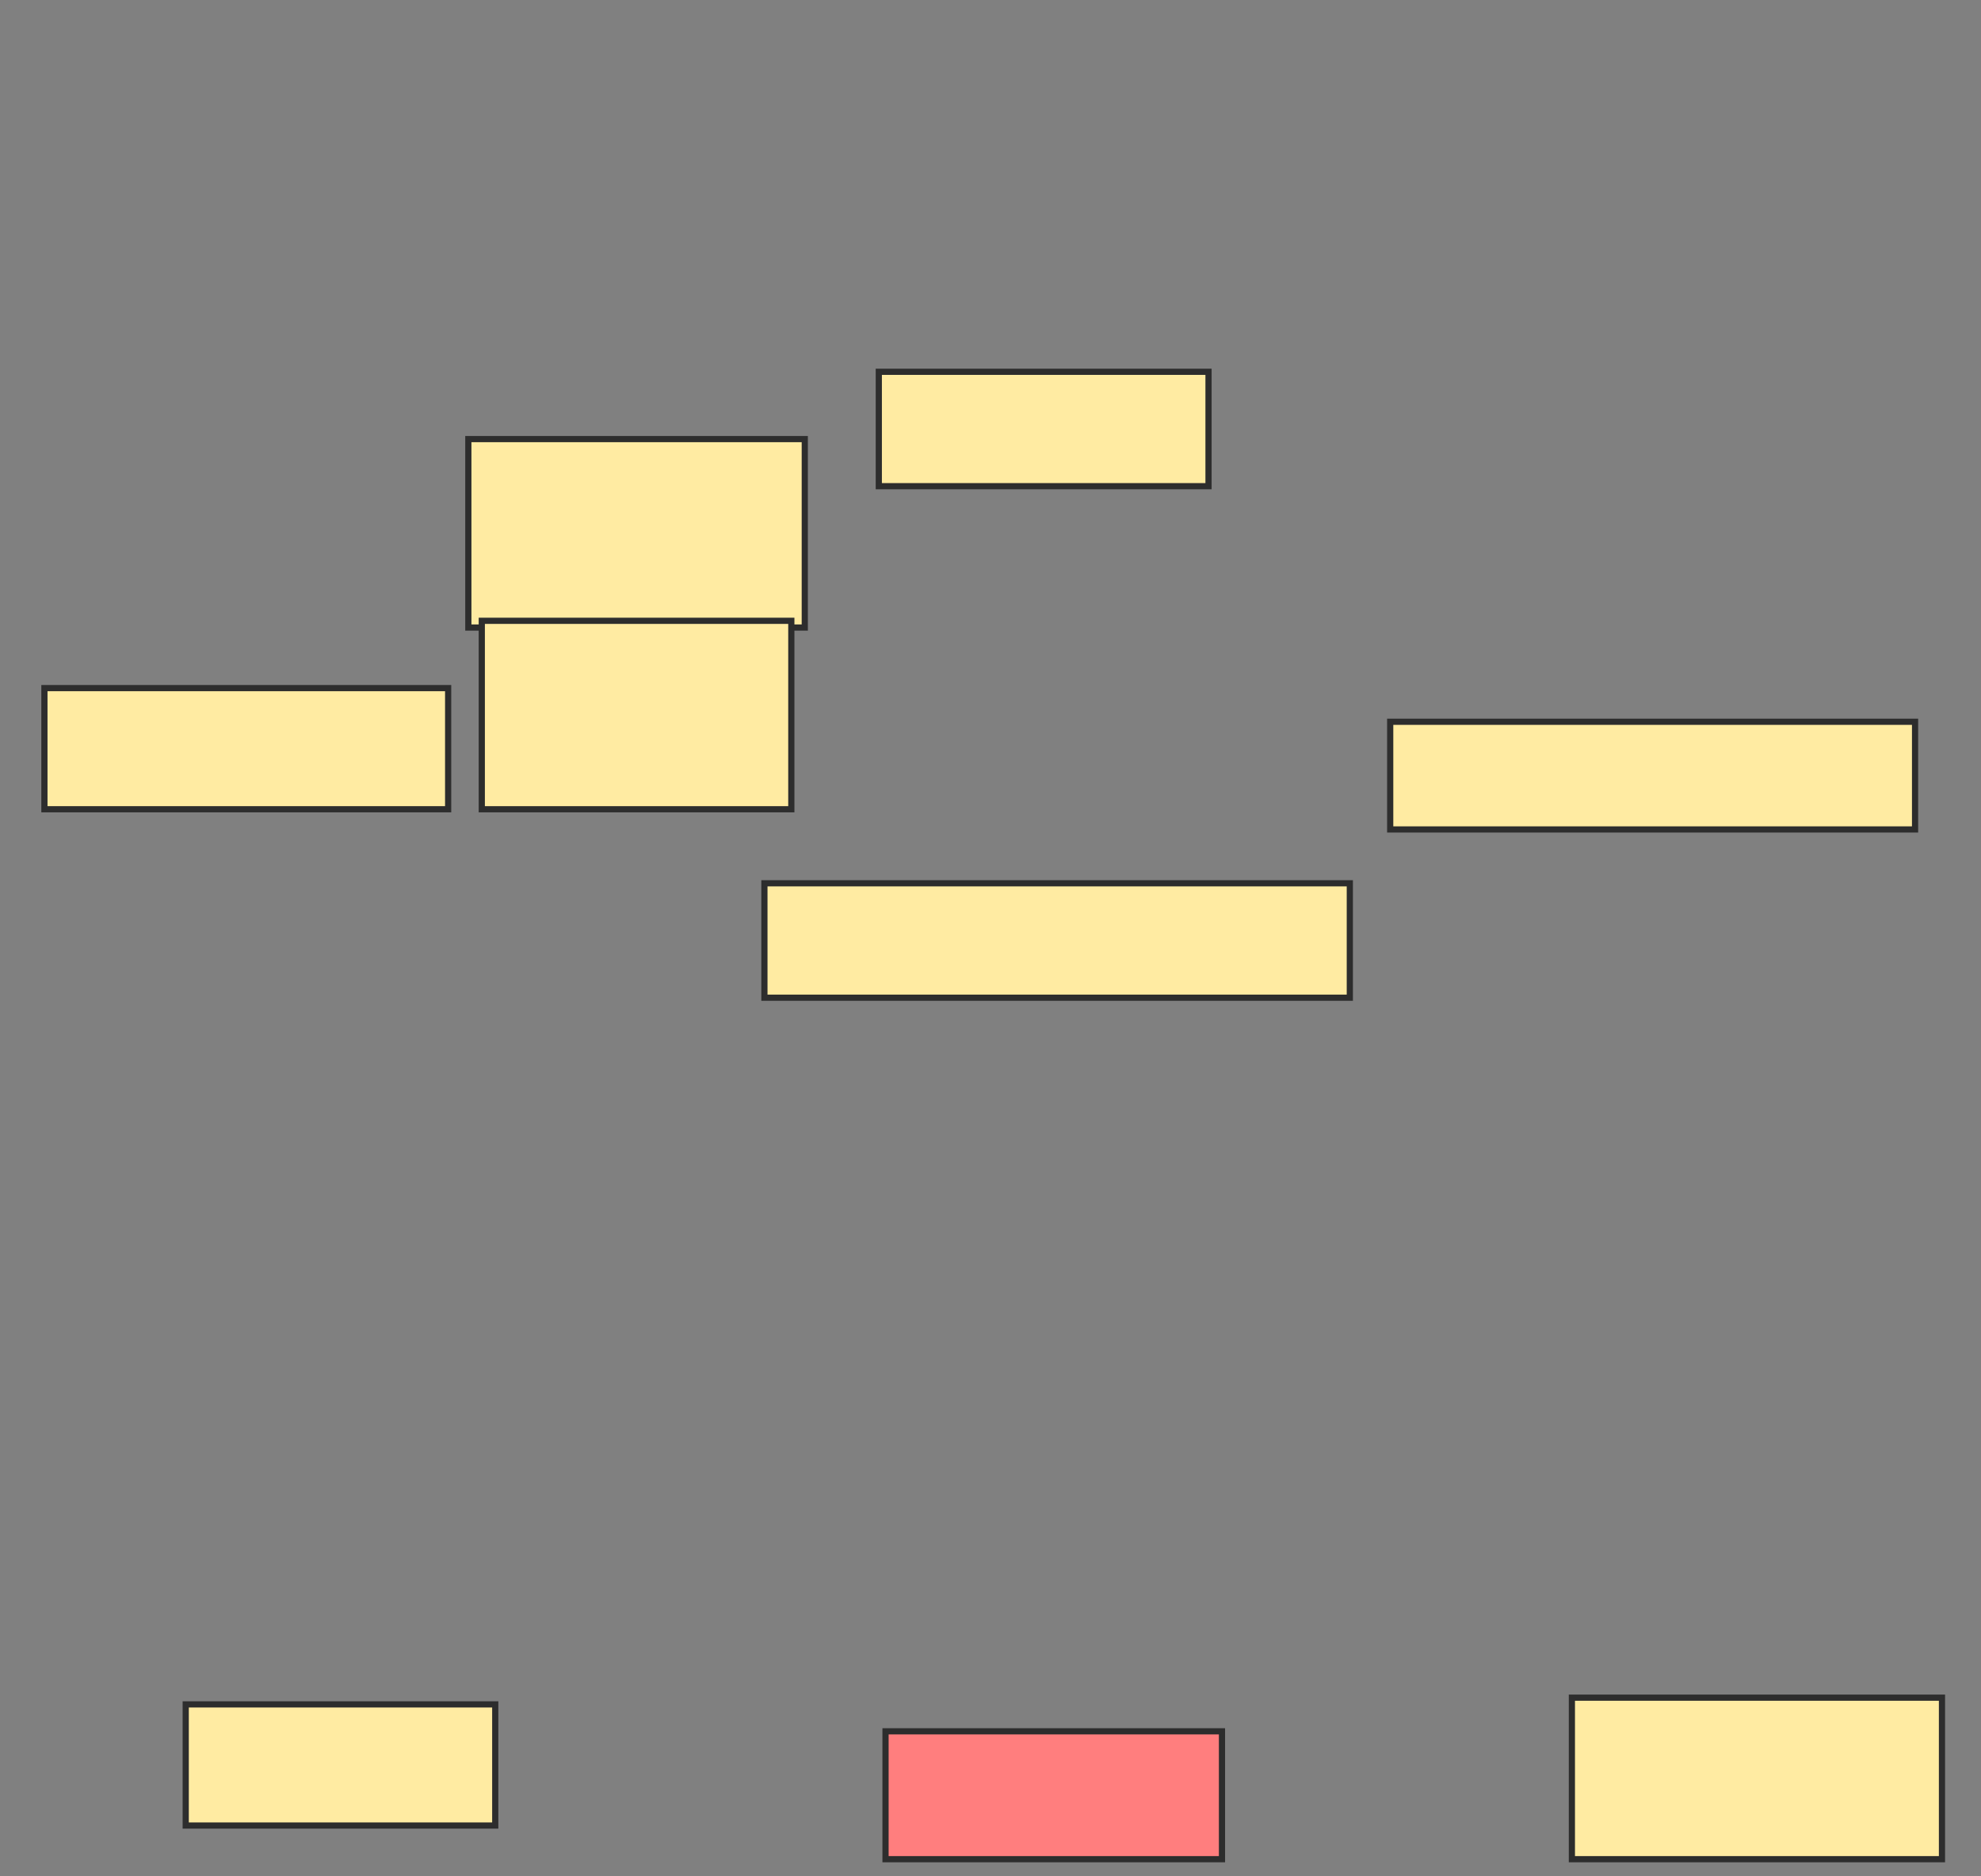 <svg xmlns="http://www.w3.org/2000/svg" width="320" height="303">
 <rect width="100%" height="100%" fill="#808080" stroke="none"/>
 <!-- Created with Image Occlusion Enhanced -->
 <g>
  <title>Labels</title>
 </g>
 <g>
  <title>Masks</title>
  <rect id="f80585e2c9364637b3a465021f680dc1-ao-1" height="18.478" width="53.261" y="60.043" x="141.957" stroke="#2D2D2D" fill="#FFEBA2"/>
  <rect id="f80585e2c9364637b3a465021f680dc1-ao-2" height="30.435" width="54.348" y="70.913" x="75.652" stroke="#2D2D2D" fill="#FFEBA2"/>
  <rect id="f80585e2c9364637b3a465021f680dc1-ao-3" height="30.435" width="50" y="100.261" x="77.826" stroke="#2D2D2D" fill="#FFEBA2"/>
  <rect id="f80585e2c9364637b3a465021f680dc1-ao-4" height="19.565" width="65.217" y="111.13" x="7.174" stroke="#2D2D2D" fill="#FFEBA2"/>
  <rect id="f80585e2c9364637b3a465021f680dc1-ao-5" height="18.478" width="94.565" y="142.652" x="123.478" stroke="#2D2D2D" fill="#FFEBA2"/>
  <rect id="f80585e2c9364637b3a465021f680dc1-ao-6" height="17.391" width="84.783" y="116.565" x="224.565" stroke="#2D2D2D" fill="#FFEBA2"/>
  <rect id="f80585e2c9364637b3a465021f680dc1-ao-7" height="26.087" width="59.783" y="274.174" x="253.913" stroke="#2D2D2D" fill="#FFEBA2"/>
  <rect id="f80585e2c9364637b3a465021f680dc1-ao-8" height="20.652" width="54.348" y="279.609" x="143.043" stroke="#2D2D2D" fill="#FF7E7E" class="qshape"/>
  <rect id="f80585e2c9364637b3a465021f680dc1-ao-9" height="19.565" width="50" y="275.261" x="30" stroke="#2D2D2D" fill="#FFEBA2"/>
 </g>
</svg>